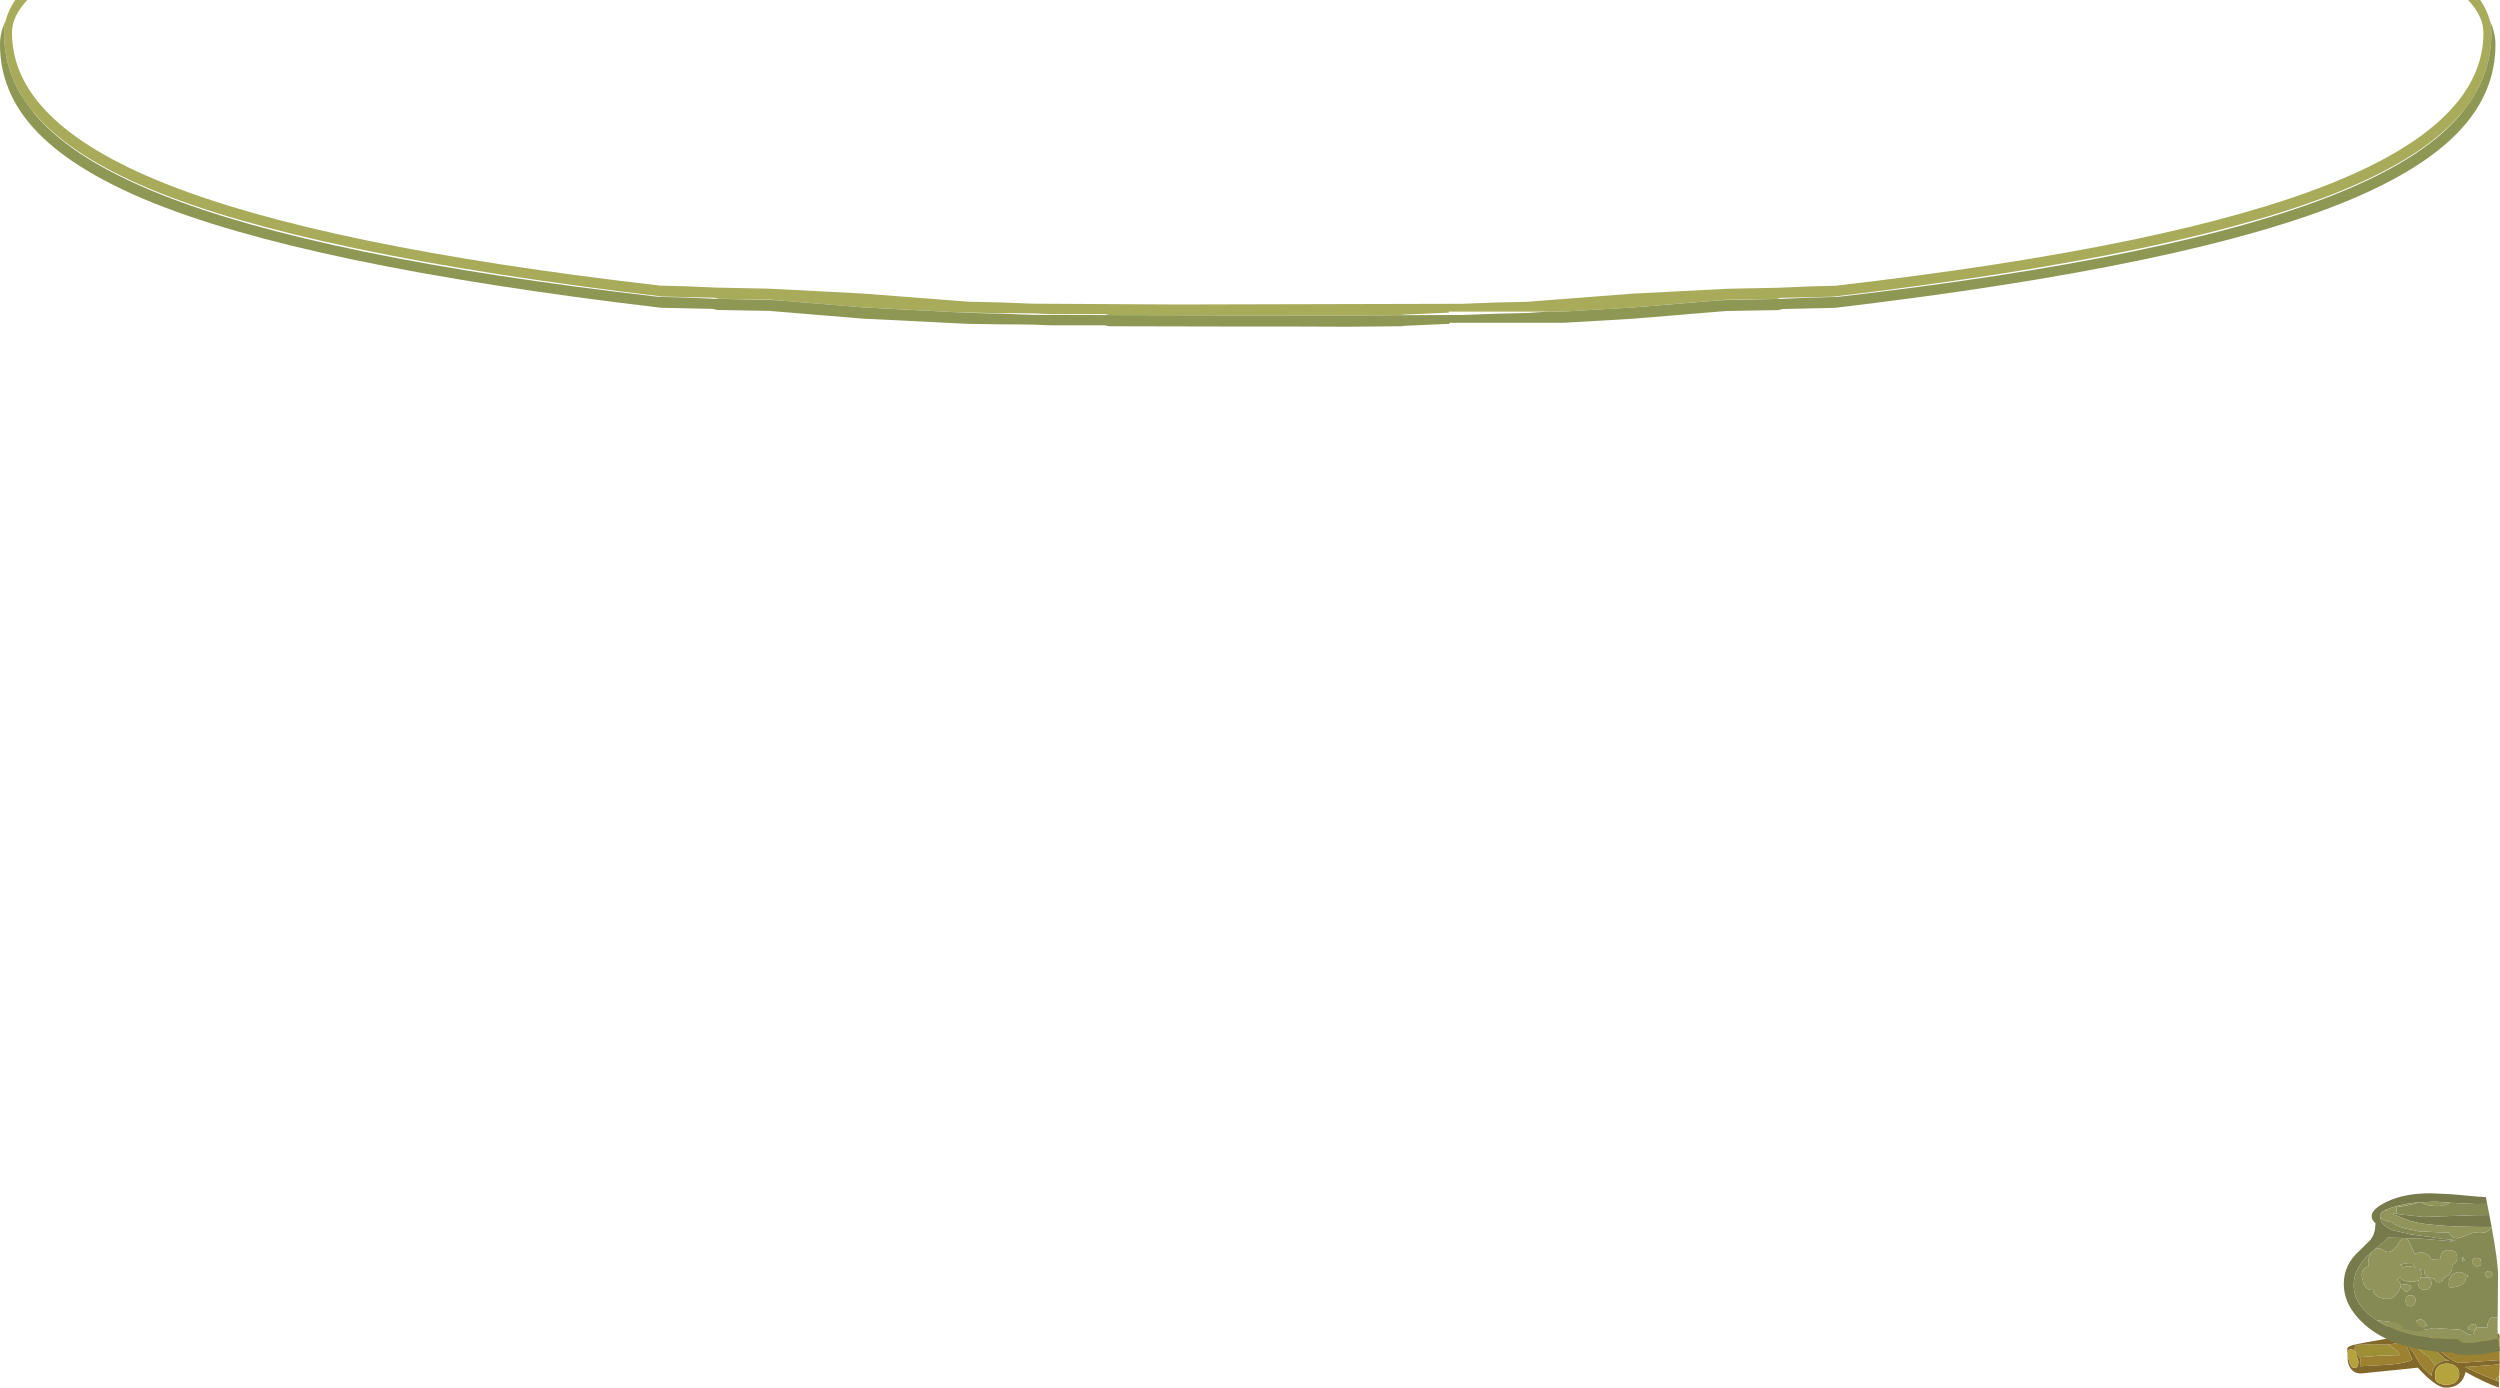 <?xml version="1.0" encoding="UTF-8" standalone="no"?>
<svg xmlns:ffdec="https://www.free-decompiler.com/flash" xmlns:xlink="http://www.w3.org/1999/xlink" ffdec:objectType="shape" height="595.65px" width="1073.1px" xmlns="http://www.w3.org/2000/svg">
  <g transform="matrix(1.0, 0.0, 0.0, 1.0, -75.8, -0.8)">
    <path d="M1144.55 9.75 Q1145.2 12.4 1145.2 15.1 1145.2 32.95 1133.75 47.65 L1130.65 51.25 Q1115.35 68.15 1082.9 81.8 1015.9 109.95 862.55 128.15 L840.1 128.65 838.5 129.1 816.05 129.5 814.0 129.7 776.4 132.8 746.6 134.55 740.2 134.55 697.7 134.55 697.7 135.0 678.5 135.85 676.95 136.05 675.8 136.1 654.35 136.25 653.95 136.25 648.4 136.2 629.3 136.2 626.85 136.15 602.35 136.15 601.0 136.15 551.9 136.05 550.4 135.65 527.35 135.65 Q519.0 135.25 512.7 135.25 L507.3 135.25 491.35 135.0 488.6 134.95 446.35 132.75 408.85 129.65 406.75 129.45 384.25 129.05 382.65 128.6 360.25 128.1 Q206.9 109.9 139.85 81.75 107.4 68.1 92.1 51.2 L89.05 47.6 Q77.55 32.9 77.55 15.05 77.55 12.35 78.25 9.65 79.35 5.15 82.35 0.8 L87.5 0.8 Q82.4 6.25 81.25 11.8 80.95 13.3 80.95 14.85 80.95 53.2 146.1 79.35 214.1 106.7 359.2 123.4 L370.65 123.7 383.2 124.25 405.7 124.7 446.2 126.8 491.55 130.3 504.9 130.6 519.2 131.15 581.3 131.5 703.55 131.2 717.85 130.65 731.2 130.35 776.55 126.85 817.1 124.75 839.55 124.3 852.1 123.75 863.6 123.45 Q1008.65 106.75 1076.7 79.4 1141.8 53.25 1141.8 14.9 L1141.5 11.85 Q1140.35 6.25 1135.2 0.8 L1140.4 0.8 Q1143.45 5.2 1144.55 9.75" fill="#a7ab5a" fill-rule="evenodd" stroke="none"/>
    <path d="M1144.55 9.75 Q1146.95 14.75 1146.95 19.9 1146.95 40.0 1132.35 56.05 1117.0 72.95 1084.45 86.6 1017.2 114.75 863.35 132.95 L840.85 133.45 839.25 133.9 816.7 134.3 776.95 137.6 747.05 139.35 697.95 139.35 697.95 139.8 678.7 140.65 677.15 140.85 654.5 141.05 654.1 141.05 626.9 140.95 602.3 140.95 600.95 140.95 551.8 140.85 550.2 140.45 527.05 140.45 Q518.7 140.05 512.35 140.05 L506.95 140.05 490.95 139.8 445.8 137.55 406.05 134.25 383.5 133.85 381.9 133.4 359.4 132.9 Q205.55 114.7 138.3 86.55 105.75 72.9 90.4 56.0 75.8 39.95 75.8 19.85 75.8 14.65 78.25 9.65 77.55 12.35 77.55 15.05 77.55 32.9 89.05 47.6 104.55 68.15 144.55 84.15 212.8 111.5 358.35 128.2 L369.85 128.5 382.45 129.05 405.0 129.5 408.85 129.65 446.35 132.75 488.6 134.95 491.15 135.1 504.55 135.4 518.9 135.95 551.9 136.05 601.0 136.15 602.35 136.15 626.85 136.15 629.3 136.2 648.4 136.2 653.95 136.25 654.35 136.25 675.8 136.1 703.85 136.0 718.2 135.45 731.6 135.15 740.2 134.55 746.6 134.55 776.4 132.8 814.0 129.7 817.75 129.55 840.3 129.1 852.9 128.55 864.4 128.25 Q1009.95 111.55 1078.2 84.2 1118.2 68.2 1133.75 47.65 1145.2 32.95 1145.2 15.1 1145.2 12.4 1144.55 9.75" fill="#8e9753" fill-rule="evenodd" stroke="none"/>
    <path d="M1148.75 575.3 L1148.75 578.55 1142.7 578.55 1142.7 578.7 1123.05 580.6 1123.4 580.9 1122.45 580.1 1122.6 579.85 Q1123.5 578.6 1123.5 577.25 1122.25 578.25 1121.65 579.4 L1119.95 577.75 1119.95 576.75 1122.35 576.95 1124.65 577.1 1127.4 576.6 1130.4 575.95 1140.85 575.35 1148.75 575.3 M1148.6 591.1 L1148.5 593.9 1148.5 593.75 1147.25 592.8 1148.6 591.1 M1088.65 583.45 L1087.7 582.15 Q1086.45 580.7 1086.45 579.95 1086.45 578.9 1086.9 578.5 L1087.9 578.05 1095.25 577.75 1099.45 577.9 1100.65 577.9 Q1104.65 579.95 1105.95 582.45 L1097.5 582.7 1089.45 583.3 1088.65 583.45 M1104.5 572.55 Q1103.2 570.85 1103.2 570.45 1103.2 564.65 1109.35 568.9 1114.95 572.8 1116.35 576.1 L1123.95 582.8 1125.9 584.7 1125.55 584.35 Q1126.4 584.4 1127.2 584.9 L1125.7 584.85 Q1123.2 585.05 1121.45 586.8 L1121.1 587.15 Q1119.6 584.5 1117.65 582.7 1116.55 581.7 1115.85 581.6 L1116.45 582.25 1114.65 580.45 Q1110.7 576.65 1105.85 573.45 L1104.5 572.55" fill="#9e8e36" fill-rule="evenodd" stroke="none"/>
    <path d="M1148.5 593.9 L1148.4 596.4 Q1142.25 594.25 1134.1 589.7 1133.75 591.45 1132.85 592.9 1130.65 596.45 1125.55 596.45 1121.5 596.45 1113.6 587.85 L1108.1 588.45 1089.2 590.35 Q1084.65 590.35 1083.55 585.1 L1083.35 579.7 Q1083.35 578.85 1085.5 578.25 1088.6 577.4 1100.1 575.45 L1103.75 575.45 1100.75 571.55 Q1100.75 565.5 1106.9 566.05 1113.0 566.65 1117.55 573.1 L1119.35 575.3 1120.75 575.3 Q1138.95 573.1 1148.55 573.35 L1148.7 574.45 1148.75 574.8 1148.75 575.3 1140.85 575.35 1130.4 575.95 1127.4 576.6 1124.65 577.1 1122.35 576.95 1119.95 576.75 1119.95 577.75 1121.65 579.4 1122.45 580.1 1123.4 580.9 1124.55 581.85 1124.75 582.0 Q1129.45 585.8 1131.7 585.8 L1142.0 585.05 1148.75 584.6 1148.75 586.45 1133.8 587.6 1142.55 591.5 1148.5 593.9 M1087.0 581.5 Q1085.9 579.3 1083.7 580.35 1083.55 581.15 1083.55 582.3 1083.55 583.15 1084.2 585.2 1085.05 587.9 1086.15 587.9 1087.1 587.9 1087.5 587.6 L1087.9 587.25 1088.15 585.3 1087.0 581.5 M1100.65 577.9 L1099.45 577.9 1095.25 577.75 1087.9 578.05 1086.9 578.5 Q1086.45 578.9 1086.45 579.95 1086.45 580.7 1087.7 582.15 L1088.65 583.45 1088.6 583.45 1088.9 584.15 1088.95 584.4 1088.95 584.55 1088.8 587.25 1101.05 586.6 Q1109.05 585.9 1111.25 584.35 L1108.45 577.75 1108.05 577.05 1111.55 581.15 1114.3 585.8 1116.25 588.25 1119.5 591.4 1119.5 591.3 Q1119.5 588.9 1121.1 587.15 L1121.45 586.8 Q1123.2 585.05 1125.7 584.85 L1127.2 584.9 Q1126.4 584.4 1125.55 584.35 L1125.9 584.7 1123.95 582.8 1116.35 576.1 Q1114.95 572.8 1109.35 568.9 1103.2 564.65 1103.2 570.45 1103.2 570.85 1104.5 572.55 L1104.75 572.9 1107.05 575.8 1107.55 576.4 1106.95 576.15 Q1104.7 577.7 1100.65 577.9 M1121.05 591.0 L1121.25 593.15 Q1122.2 595.15 1126.2 595.15 1129.05 595.15 1130.4 593.45 1131.4 592.2 1131.4 590.5 1131.4 588.5 1129.8 587.25 1128.3 586.15 1126.25 586.1 1121.05 586.1 1121.05 591.0" fill="#83682c" fill-rule="evenodd" stroke="none"/>
    <path d="M1148.75 578.55 L1148.75 584.6 1142.0 585.05 1131.7 585.8 Q1129.45 585.8 1124.75 582.0 L1124.55 581.85 1123.4 580.9 1123.05 580.6 1142.7 578.7 1142.7 578.55 1148.75 578.55 M1148.75 586.45 L1148.75 587.65 1148.75 588.05 1148.7 588.75 1148.6 591.1 1147.25 592.8 1148.5 593.75 1148.5 593.9 1142.55 591.5 1133.8 587.6 1148.75 586.45 M1121.65 579.4 Q1122.25 578.25 1123.5 577.25 1123.5 578.6 1122.6 579.85 L1122.45 580.1 1121.65 579.4 M1100.65 577.9 Q1104.7 577.7 1106.95 576.15 L1107.55 576.4 1107.05 575.8 1104.75 572.9 1104.5 572.55 1105.85 573.45 Q1110.7 576.65 1114.65 580.45 L1116.45 582.25 1115.85 581.6 Q1116.55 581.7 1117.65 582.7 1119.6 584.5 1121.1 587.15 1119.5 588.9 1119.5 591.3 L1119.5 591.4 1116.25 588.25 1114.3 585.8 1111.55 581.15 1108.05 577.05 1108.45 577.75 1111.25 584.35 Q1109.05 585.9 1101.05 586.6 L1088.8 587.25 1088.95 584.55 1088.95 584.4 1088.9 584.15 1088.6 583.45 1088.65 583.45 1089.45 583.3 1097.5 582.7 1105.95 582.45 Q1104.65 579.95 1100.65 577.9" fill="#9c8230" fill-rule="evenodd" stroke="none"/>
    <path d="M1087.0 581.5 L1088.15 585.3 1087.9 587.25 1087.5 587.6 Q1087.1 587.9 1086.15 587.9 1085.05 587.9 1084.2 585.2 1083.55 583.15 1083.55 582.3 1083.55 581.15 1083.7 580.35 1085.9 579.3 1087.0 581.5 M1121.05 591.0 Q1121.05 586.1 1126.25 586.1 1128.3 586.15 1129.8 587.25 1131.4 588.5 1131.4 590.5 1131.4 592.2 1130.4 593.45 1129.05 595.15 1126.2 595.15 1122.2 595.15 1121.25 593.15 L1121.05 591.0" fill="#b5a33e" fill-rule="evenodd" stroke="none"/>
    <path d="M1143.4 517.55 L1139.3 517.6 1138.55 517.6 1130.7 517.25 1127.5 517.05 1124.7 516.85 1121.2 516.6 1114.95 516.85 1114.55 516.85 Q1108.65 517.3 1103.95 518.65 1101.65 519.3 1100.15 520.0 L1099.35 520.4 Q1097.35 521.45 1097.35 522.65 L1097.4 523.15 Q1097.7 526.85 1103.0 528.9 L1103.9 529.1 1110.6 530.65 1118.95 531.75 1124.35 532.6 1130.15 533.15 1127.1 533.2 1128.75 533.65 1115.9 532.55 1108.25 532.25 1108.1 532.25 1107.05 532.2 1107.0 532.2 1100.75 532.05 1101.15 531.15 Q1100.85 532.3 1098.85 534.0 L1094.95 537.2 1094.9 537.2 1093.85 538.15 1093.65 538.3 Q1086.1 544.95 1086.1 552.4 1086.1 561.15 1096.2 567.65 1100.25 570.25 1105.45 572.05 1116.1 575.7 1131.65 575.75 L1132.15 575.75 1131.65 575.85 Q1131.8 578.0 1139.85 576.85 L1142.5 576.4 1143.2 576.3 1143.25 576.3 1144.15 576.1 1148.1 575.25 Q1148.4 578.4 1148.9 580.65 1142.5 582.3 1136.45 582.4 1129.05 582.5 1129.05 581.5 L1129.05 581.45 Q1103.35 580.55 1090.85 569.4 1081.85 561.45 1081.85 551.9 1081.85 543.55 1088.65 537.6 L1093.3 533.0 Q1095.4 530.2 1095.4 526.4 L1095.45 525.9 Q1093.8 524.45 1093.8 522.85 1093.8 519.85 1100.05 516.75 1107.65 513.0 1119.05 513.0 L1127.9 513.4 1138.45 514.35 1138.75 514.4 1139.35 514.45 1141.55 514.55 1142.05 514.6 1142.85 514.65 1143.4 517.55 M1105.75 522.05 L1116.1 523.15 1138.6 522.4 1144.35 522.35 1145.15 526.75 1145.3 527.45 1143.35 527.45 1140.0 527.45 1139.45 527.45 Q1120.1 527.25 1111.9 525.25 1109.35 524.65 1106.8 523.5 1104.45 522.45 1103.1 522.15 L1103.25 521.85 1103.35 521.7 1103.6 521.75 1105.25 521.95 1105.85 522.05 1105.75 522.05 M1131.65 575.85 Q1131.2 575.95 1131.35 576.35 1131.65 577.5 1131.65 575.85" fill="#777a4b" fill-rule="evenodd" stroke="none"/>
    <path d="M1127.5 517.05 L1130.7 517.25 1138.55 517.6 1139.3 517.6 1143.4 517.55 1143.95 520.35 1144.35 522.35 1138.6 522.4 1116.1 523.15 1105.75 522.05 1104.6 521.7 1104.65 521.35 Q1104.35 520.75 1104.4 519.95 L1104.55 518.9 Q1107.6 518.7 1114.55 516.85 L1114.95 516.85 1116.6 517.65 Q1118.7 518.5 1122.35 518.5 1124.9 518.5 1127.5 517.05 M1143.2 576.3 L1142.5 576.4 1139.85 576.85 1140.8 576.3 1143.2 576.3 M1096.2 567.65 Q1086.1 561.15 1086.1 552.4 1086.1 544.95 1093.65 538.3 L1093.85 538.15 1093.15 539.25 Q1092.3 540.95 1092.3 542.9 L1092.45 544.45 Q1089.55 545.05 1089.55 548.4 L1090.2 551.35 Q1091.35 554.5 1093.75 554.5 L1094.25 554.5 1094.4 554.45 1094.6 555.45 Q1096.15 558.35 1100.85 558.35 1103.0 558.35 1104.8 555.85 1106.3 553.8 1106.3 552.7 1106.3 551.5 1104.75 550.05 L1104.4 550.15 1104.85 550.0 1104.8 550.0 1105.85 549.25 1106.05 549.1 1106.15 549.35 Q1107.45 551.0 1111.5 551.0 1113.0 551.0 1114.0 550.05 1113.65 550.6 1113.65 551.5 L1114.05 553.0 Q1114.8 554.45 1116.6 554.45 1118.05 554.45 1118.9 553.3 1119.5 552.4 1119.5 551.6 1119.5 549.2 1116.6 549.05 1115.15 549.0 1114.4 549.6 1115.15 548.65 1115.15 547.75 1115.15 546.4 1114.2 545.6 L1114.95 545.65 1116.25 545.5 1116.6 547.7 Q1117.55 549.35 1120.7 549.65 L1120.8 550.0 Q1121.25 551.2 1122.75 551.2 1123.55 551.2 1124.15 550.55 L1124.75 549.35 Q1125.9 548.95 1126.8 548.15 1128.4 546.75 1128.4 544.5 L1128.3 543.75 Q1129.25 543.45 1129.85 542.65 1130.5 541.8 1130.5 540.7 1130.5 537.4 1126.95 537.4 1123.4 537.4 1123.4 540.7 L1123.5 541.2 1122.35 541.15 1119.35 541.6 Q1119.15 540.15 1117.6 539.15 1115.4 537.75 1112.2 539.05 1110.15 533.6 1108.75 532.35 L1108.65 532.3 1108.25 532.25 1115.9 532.55 1128.75 533.65 1127.1 533.2 1130.15 533.15 1124.35 532.6 1118.95 531.75 1110.6 530.65 1103.9 529.1 1103.0 528.9 Q1097.7 526.85 1097.4 523.15 1098.45 524.65 1102.15 525.35 L1103.1 525.5 1102.7 525.45 Q1104.1 526.95 1108.55 528.15 L1113.1 529.1 1114.3 529.4 1115.05 529.35 1124.95 529.9 1127.0 529.85 1127.25 530.35 Q1128.35 532.35 1130.75 532.35 1137.45 530.3 1139.3 528.8 L1137.9 529.7 1139.85 530.05 Q1143.2 530.05 1144.35 528.7 L1145.35 527.7 Q1148.05 542.4 1148.05 548.25 L1147.9 566.5 1146.6 566.15 Q1144.7 566.15 1143.95 568.05 1143.3 569.6 1143.65 570.5 L1139.4 570.6 Q1138.4 571.25 1137.4 572.85 L1137.55 573.95 Q1135.15 573.6 1133.6 572.5 1132.3 571.5 1131.05 571.5 L1120.5 570.85 1116.45 571.6 1112.35 572.3 1109.5 571.65 1107.25 571.1 Q1107.25 570.2 1106.25 569.4 1104.7 568.1 1101.5 568.1 L1096.1 567.55 1096.2 567.65 M1094.95 537.2 L1098.85 534.0 Q1100.85 532.3 1101.15 531.15 L1100.75 532.05 1107.0 532.2 1106.45 532.8 1104.2 536.15 Q1102.6 538.2 1100.85 538.2 1100.0 538.2 1098.9 537.45 1097.75 536.7 1096.95 536.7 1095.8 536.7 1094.95 537.2 M1099.35 520.4 L1100.15 520.0 1100.4 520.5 1100.75 520.6 1099.35 520.4 M1136.9 571.8 Q1137.95 571.8 1138.45 571.25 L1138.85 570.35 1138.35 569.05 1136.8 569.35 Q1135.65 569.8 1134.95 570.85 L1135.5 571.5 1136.9 571.8 M1135.3 548.6 L1135.1 548.25 1133.85 547.85 1133.1 547.25 Q1132.0 546.65 1130.6 546.95 1126.9 547.75 1126.9 552.15 1126.9 553.2 1127.25 553.3 L1128.55 553.45 Q1131.9 552.85 1133.2 551.65 1134.25 550.7 1134.25 549.15 L1134.25 549.1 Q1134.7 548.85 1135.3 548.6 M1145.6 547.95 Q1145.6 547.25 1144.8 546.45 1143.55 546.2 1142.35 547.1 1142.35 548.8 1144.0 549.4 L1145.0 548.8 1145.6 547.95 M1140.8 542.75 L1140.55 541.45 1140.3 541.0 Q1138.3 540.35 1137.4 541.25 1136.9 541.85 1136.9 542.8 L1137.3 543.25 1138.85 544.6 1140.4 543.95 Q1140.8 544.35 1140.8 542.75 M1110.5 561.5 Q1111.35 561.5 1111.95 560.85 1112.6 560.1 1112.6 558.9 1112.6 556.8 1110.5 556.8 1108.4 556.8 1108.4 559.0 1108.4 559.9 1108.55 560.35 1109.0 561.5 1110.5 561.5 M1107.1 554.05 L1108.55 555.4 Q1109.7 555.1 1110.85 553.6 L1110.5 552.65 Q1109.3 552.15 1108.2 552.1 L1107.1 552.15 1106.8 552.65 1106.75 553.6 1107.1 554.05 M1117.0 569.25 L1117.1 568.9 Q1116.25 567.35 1115.05 567.2 1114.25 567.1 1112.8 567.75 L1113.3 569.45 Q1113.7 570.5 1115.3 570.5 1116.35 570.5 1116.65 570.05 L1116.75 569.85 Q1117.65 570.1 1117.9 569.85 1117.8 569.6 1117.0 569.25 M1133.15 540.55 L1132.75 540.55 1132.75 542.15 1134.0 542.0 1133.45 541.25 1133.15 540.55 M1111.0 542.95 L1112.2 544.3 1112.6 544.8 1110.4 544.4 Q1108.25 544.25 1107.05 544.95 1106.8 544.15 1106.15 543.65 1108.45 542.95 1111.0 542.95" fill="#858954" fill-rule="evenodd" stroke="none"/>
    <path d="M1127.5 517.05 Q1124.9 518.5 1122.35 518.5 1118.7 518.5 1116.6 517.65 L1114.95 516.85 1121.2 516.6 1124.7 516.85 1127.5 517.05 M1114.55 516.85 Q1107.6 518.7 1104.55 518.9 L1104.4 519.95 Q1104.35 520.75 1104.65 521.35 L1104.6 521.7 1105.75 522.05 1105.85 522.05 1105.25 521.95 1103.6 521.75 1103.35 521.7 1103.25 521.85 1103.1 522.15 Q1104.45 522.45 1106.8 523.5 1109.35 524.65 1111.9 525.25 1120.1 527.25 1139.45 527.45 L1140.0 527.45 1143.35 527.45 1145.3 527.45 1145.35 527.7 1144.35 528.7 Q1143.2 530.05 1139.85 530.05 L1137.9 529.7 1139.3 528.8 Q1137.45 530.3 1130.75 532.35 1128.35 532.35 1127.25 530.35 L1127.0 529.85 1124.95 529.9 1115.05 529.35 1114.3 529.4 1113.1 529.1 1108.55 528.15 Q1104.1 526.95 1102.7 525.45 L1103.1 525.5 1102.15 525.35 Q1098.45 524.65 1097.4 523.15 L1097.35 522.65 Q1097.35 521.45 1099.35 520.4 L1100.75 520.6 1100.4 520.5 1100.15 520.0 Q1101.65 519.3 1103.95 518.65 1108.65 517.3 1114.55 516.85 M1148.1 575.25 L1144.15 576.1 1143.25 576.3 1143.2 576.3 1140.8 576.3 1139.85 576.85 Q1131.8 578.0 1131.65 575.85 L1132.15 575.75 1131.65 575.75 Q1116.1 575.7 1105.45 572.05 1100.25 570.25 1096.2 567.65 L1096.1 567.55 1101.5 568.1 Q1104.7 568.1 1106.25 569.4 1107.25 570.2 1107.25 571.1 L1109.5 571.65 1112.35 572.3 1116.45 571.6 1120.5 570.85 1131.05 571.5 Q1132.3 571.5 1133.6 572.5 1135.15 573.6 1137.55 573.95 L1137.4 572.85 Q1138.4 571.25 1139.4 570.6 L1143.65 570.5 Q1143.3 569.6 1143.95 568.05 1144.7 566.15 1146.6 566.15 L1147.9 566.5 1147.85 571.45 1148.1 575.25 M1093.85 538.15 L1094.9 537.2 1094.95 537.2 Q1095.8 536.7 1096.95 536.7 1097.75 536.7 1098.9 537.45 1100.0 538.2 1100.85 538.2 1102.6 538.2 1104.2 536.15 L1106.45 532.8 1107.0 532.2 1107.05 532.2 1108.1 532.25 1108.25 532.25 1108.65 532.3 1108.75 532.35 Q1110.15 533.6 1112.2 539.05 1115.4 537.75 1117.6 539.15 1119.15 540.15 1119.35 541.6 L1122.35 541.15 1123.5 541.2 1123.4 540.7 Q1123.4 537.4 1126.95 537.4 1130.5 537.4 1130.5 540.7 1130.5 541.8 1129.85 542.65 1129.25 543.45 1128.3 543.75 L1128.4 544.5 Q1128.4 546.75 1126.8 548.15 1125.9 548.95 1124.75 549.35 L1124.15 550.55 Q1123.55 551.2 1122.75 551.2 1121.25 551.2 1120.8 550.0 L1120.7 549.65 Q1117.55 549.35 1116.6 547.7 L1116.25 545.5 1114.95 545.65 1114.2 545.6 Q1115.15 546.4 1115.15 547.75 1115.15 548.65 1114.4 549.6 1115.15 549.0 1116.6 549.05 1119.5 549.2 1119.5 551.6 1119.5 552.4 1118.9 553.3 1118.05 554.45 1116.6 554.45 1114.8 554.45 1114.05 553.0 L1113.65 551.5 Q1113.65 550.6 1114.0 550.05 1113.0 551.0 1111.5 551.0 1107.45 551.0 1106.15 549.35 L1106.05 549.1 1105.85 549.25 1104.8 550.0 1104.85 550.0 1104.4 550.15 1104.75 550.05 Q1106.3 551.5 1106.3 552.7 1106.3 553.8 1104.8 555.85 1103.0 558.35 1100.85 558.35 1096.15 558.35 1094.6 555.45 L1094.4 554.45 1094.25 554.5 1093.75 554.5 Q1091.35 554.5 1090.2 551.35 L1089.55 548.4 Q1089.55 545.05 1092.45 544.45 L1092.3 542.9 Q1092.3 540.95 1093.15 539.25 L1093.85 538.15 M1140.8 542.75 Q1140.8 544.35 1140.4 543.95 L1138.85 544.6 1137.3 543.25 1136.9 542.8 Q1136.9 541.85 1137.4 541.25 1138.3 540.35 1140.3 541.0 L1140.55 541.45 1140.8 542.75 M1145.6 547.95 L1145.0 548.8 1144.0 549.4 Q1142.35 548.8 1142.35 547.1 1143.55 546.2 1144.8 546.45 1145.6 547.25 1145.6 547.95 M1135.3 548.6 Q1134.7 548.85 1134.25 549.1 L1134.25 549.15 Q1134.25 550.7 1133.2 551.65 1131.9 552.85 1128.55 553.45 L1127.25 553.3 Q1126.9 553.2 1126.9 552.15 1126.9 547.75 1130.6 546.95 1132.0 546.65 1133.1 547.25 L1133.85 547.85 1135.1 548.25 1135.3 548.6 M1136.9 571.8 L1135.5 571.5 1134.95 570.85 Q1135.65 569.8 1136.8 569.35 L1138.35 569.05 1138.85 570.35 1138.45 571.25 Q1137.95 571.8 1136.9 571.8 M1111.0 542.95 Q1108.45 542.95 1106.15 543.65 1106.8 544.15 1107.05 544.95 1108.25 544.25 1110.4 544.4 L1112.6 544.8 1112.2 544.3 1111.0 542.95 M1133.15 540.55 L1133.45 541.25 1134.0 542.0 1132.75 542.15 1132.75 540.55 1133.15 540.55 M1117.0 569.25 Q1117.8 569.6 1117.9 569.85 1117.65 570.1 1116.75 569.85 L1116.65 570.05 Q1116.35 570.5 1115.3 570.5 1113.7 570.5 1113.3 569.45 L1112.8 567.75 Q1114.25 567.1 1115.05 567.2 1116.25 567.35 1117.1 568.9 L1117.0 569.25 M1107.1 554.05 L1106.75 553.6 1106.8 552.65 1107.1 552.15 1108.2 552.1 Q1109.3 552.15 1110.5 552.65 L1110.85 553.6 Q1109.7 555.1 1108.55 555.4 L1107.1 554.05 M1110.5 561.5 Q1109.0 561.5 1108.55 560.35 1108.4 559.9 1108.4 559.0 1108.4 556.8 1110.5 556.8 1112.6 556.8 1112.6 558.9 1112.6 560.1 1111.95 560.85 1111.35 561.5 1110.5 561.5" fill="#91955b" fill-rule="evenodd" stroke="none"/>
  </g>
</svg>
